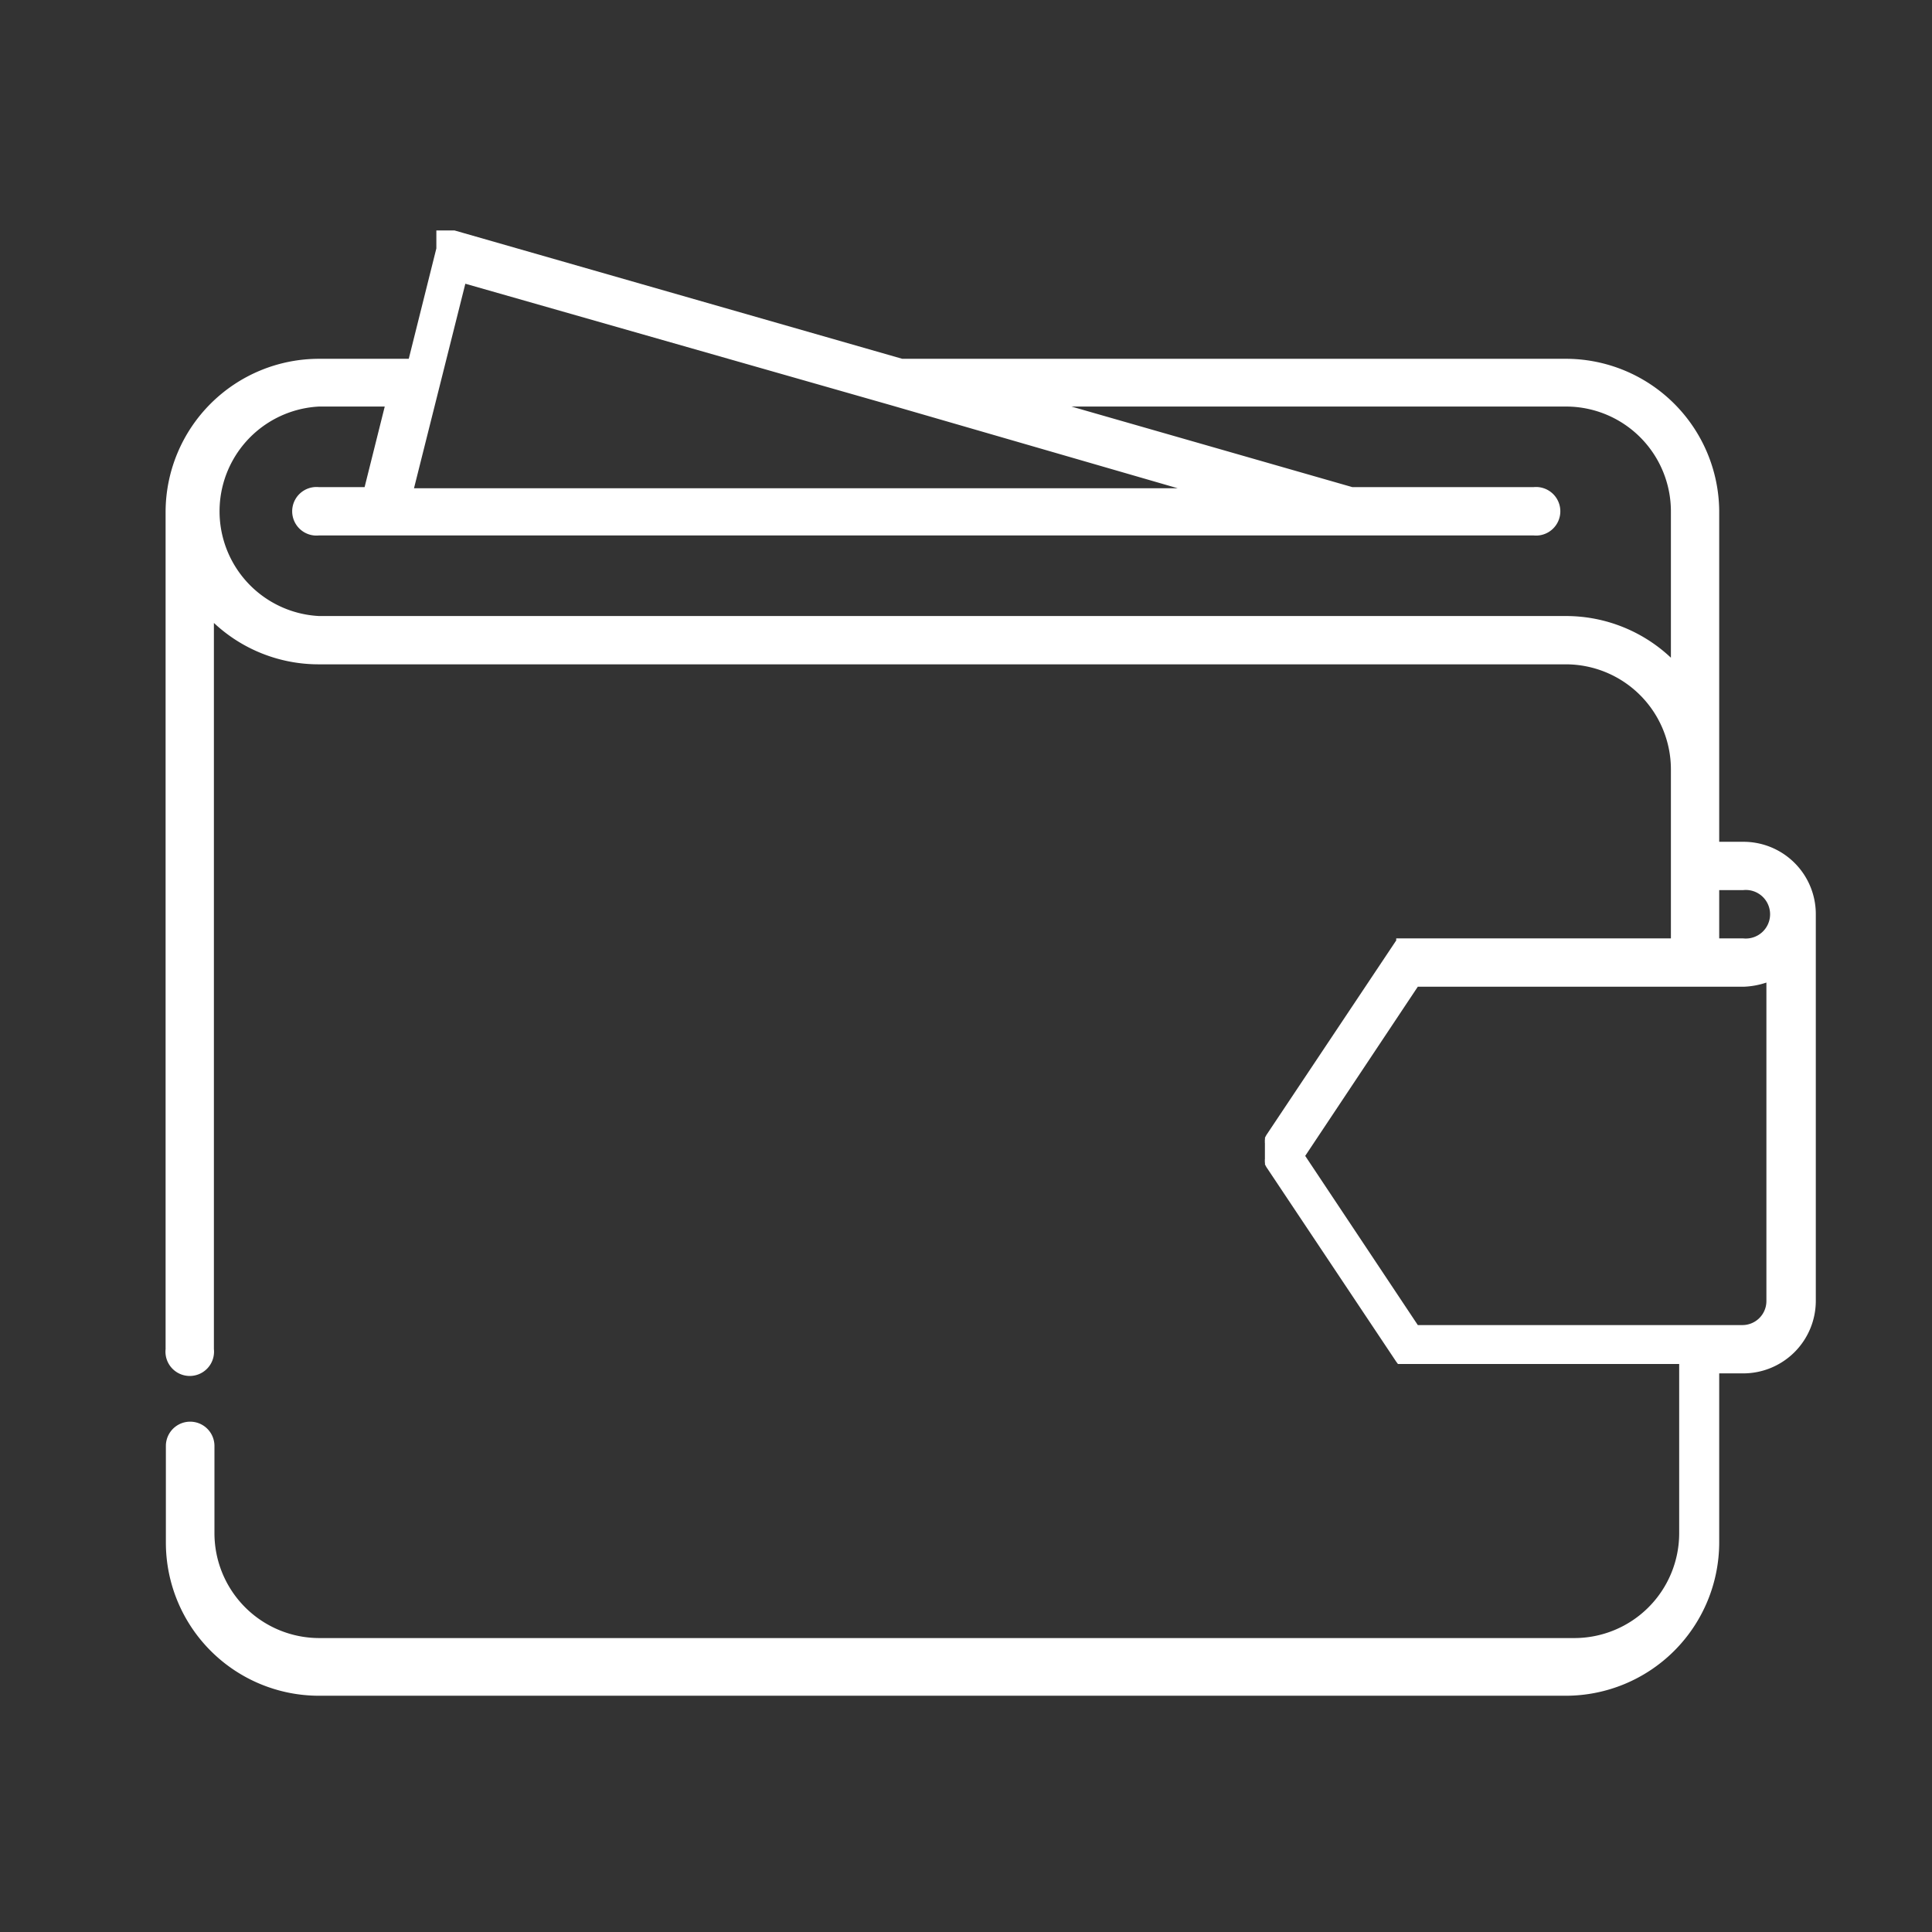 <svg id="Layer_1" data-name="Layer 1" xmlns="http://www.w3.org/2000/svg" viewBox="0 0 70 70"><rect x="0" y="0" width="70" height="70" fill="#333333" stroke="none"/><defs><style>.cls-1{fill:#fff;}</style></defs><title>10Nalichnye</title><path class="cls-1" d="M63.16,30.5h-.87v-12A5.56,5.56,0,0,0,56.74,13H32.69L16.47,8.35h-.56l-.05,0,0,0-.05,0,0,0,0,0,0,0,0,0,0,0,0,0,0,0,0,0,0,0,0,0,0,0a2517588727560.82,2517588727560.82,0,0,0,0,.08l0,0V9h0V9l-1,4H11.56A5.56,5.56,0,0,0,6,18.51V48.88a.88.88,0,1,0,1.75,0V22.57a5.55,5.55,0,0,0,3.8,1.5H56.75a3.81,3.81,0,0,1,3.79,3.8V34H50.65l-.06,0h0l0,0h0l0,0,0,0h0s0,0,0,0h0l0,0,0,0,0,0a.18.18,0,0,0,0,.07h0l-4.67,7a.83.83,0,0,0-.09.16.14.14,0,0,1,0,.06v0a.14.14,0,0,0,0,.06v0a.13.13,0,0,0,0,.06V42a.13.13,0,0,0,0,.06v0a.14.14,0,0,0,0,.06v0a.14.14,0,0,1,0,.06.83.83,0,0,0,.09.16l4.67,7h0l.06.08,0,0,.05,0,0,0,.06,0,0,0,.08,0h0l.07,0h0l.07,0h9.86v6.13a3.8,3.8,0,0,1-3.8,3.8H11.56a3.8,3.8,0,0,1-3.79-3.8h0V52.39a.88.88,0,0,0-1.76,0v3.53a5.55,5.55,0,0,0,5.54,5.52H56.74a5.56,5.56,0,0,0,5.55-5.55h0V49.76h.87a2.63,2.63,0,0,0,2.63-2.63v-14A2.62,2.62,0,0,0,63.16,30.5ZM16.86,10.28l15.45,4.41h0l10.36,3H15ZM60.54,23.83a5.54,5.54,0,0,0-3.8-1.51H11.56a3.8,3.8,0,0,1,0-7.59h2.38l-.73,2.92H11.56a.88.88,0,1,0,0,1.75h44a.88.88,0,1,0,0-1.75H49L38.82,14.73H56.74a3.8,3.8,0,0,1,3.8,3.8ZM64,47.13h0a.87.87,0,0,1-.88.88H51.37l-4.08-6.13,4.08-6.13H63.2A2.9,2.9,0,0,0,64,35.6V47.13ZM63.16,34h-.87V32.25h.87a.88.88,0,1,1,0,1.75Z"/></svg>